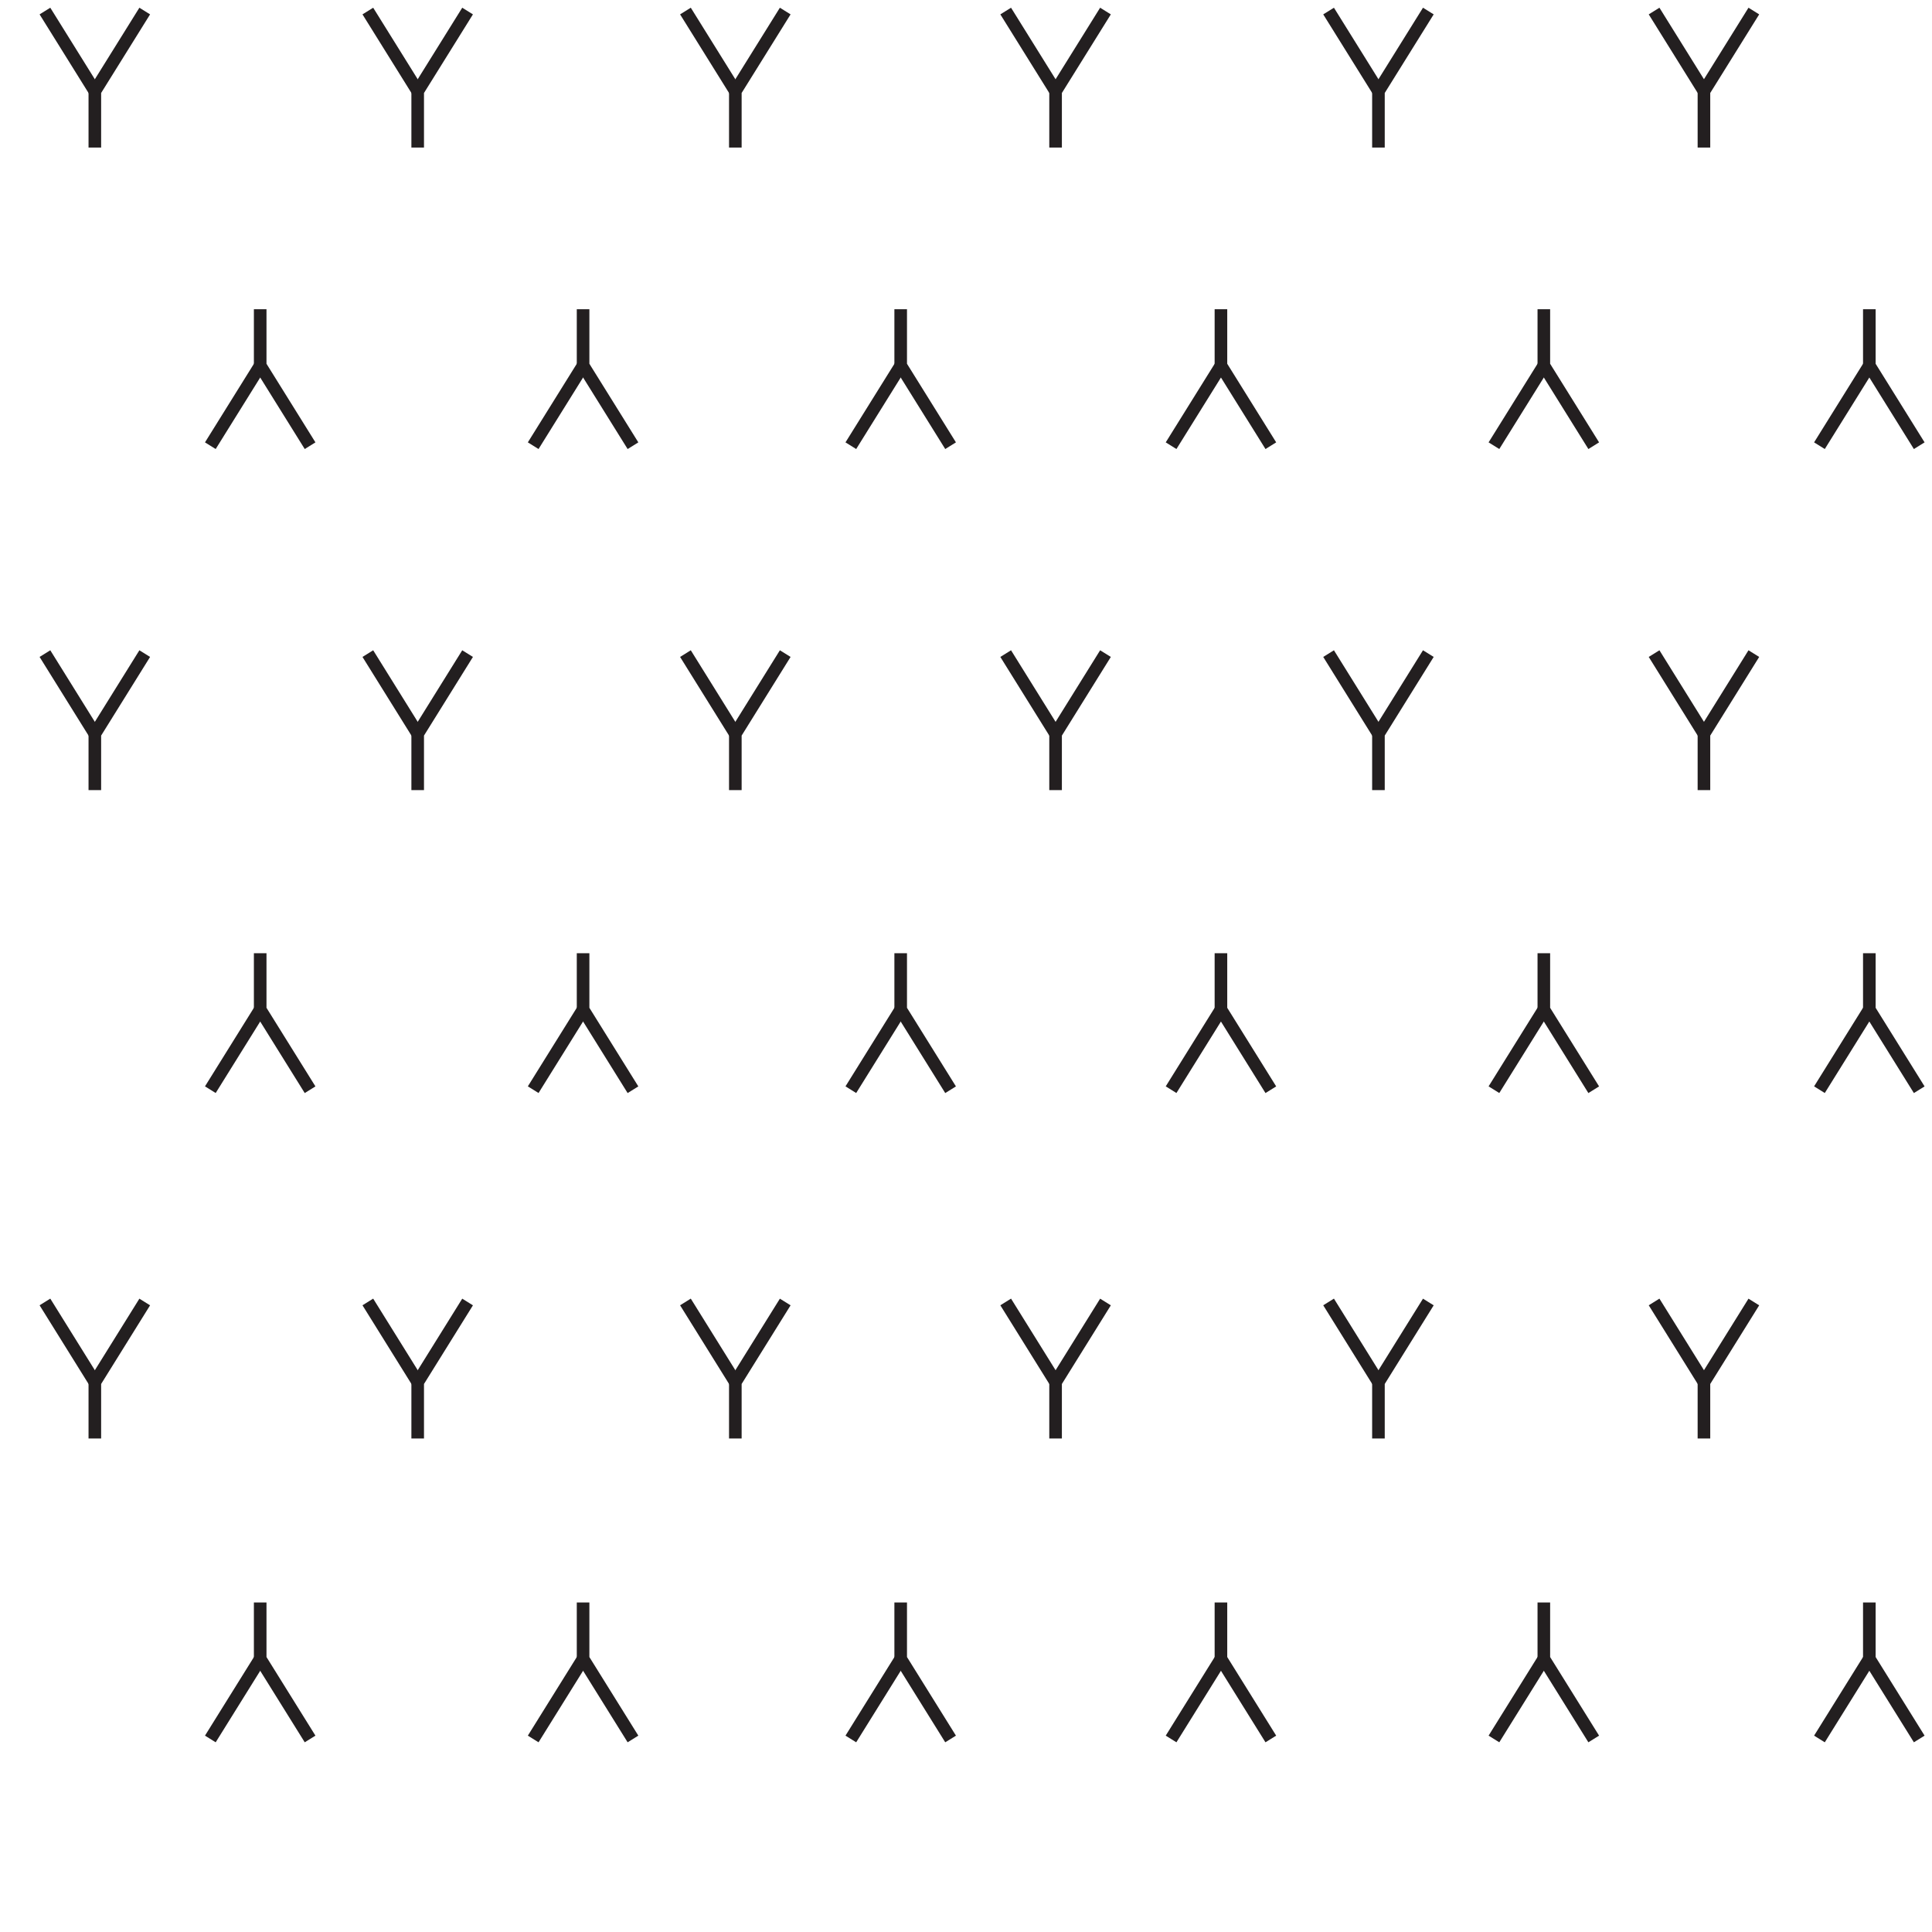 <?xml version="1.0" encoding="UTF-8" standalone="no"?>
<svg
   xmlns:dc="http://purl.org/dc/elements/1.1/"
   xmlns:cc="http://creativecommons.org/ns#"
   xmlns:rdf="http://www.w3.org/1999/02/22-rdf-syntax-ns#"
   xmlns:svg="http://www.w3.org/2000/svg"
   xmlns="http://www.w3.org/2000/svg"
   id="svg150"
   version="1.1"
   height="46px"
   width="46px"
   >
  <defs
     id="defs154" />
  <g
     id="g148"
     width="46"
     stroke-width=".3"
     stroke="#231f20"
     height="46"
     fill="none">
    <path
       id="path4"
       transform="translate(7.383 41.404)"
       d="m0 0-1.188-1.908v-1.342" />
    <path
       id="path6"
       transform="translate(6.196 39.496)"
       d="m0 0-1.188 1.908" />
    <path
       id="path8"
       transform="translate(15.071 41.404)"
       d="m0 0-1.188-1.908v-1.342" />
    <path
       id="path10"
       transform="translate(13.883 39.496)"
       d="m0 0-1.188 1.908" />
    <path
       id="path12"
       transform="translate(22.633 41.404)"
       d="m0 0-1.188-1.908v-1.342" />
    <path
       id="path14"
       transform="translate(21.446 39.496)"
       d="m0 0-1.188 1.908" />
    <path
       id="path16"
       transform="translate(30.258 41.404)"
       d="m0 0-1.188-1.908v-1.342" />
    <path
       id="path18"
       transform="translate(29.071 39.496)"
       d="m0 0-1.188 1.908" />
    <path
       id="path20"
       transform="translate(37.946 41.404)"
       d="m0 0-1.188-1.908v-1.342" />
    <path
       id="path22"
       transform="translate(36.758 39.496)"
       d="m0 0-1.188 1.908" />
    <path
       id="path24"
       transform="translate(45.696 41.404)"
       d="m0 0-1.188-1.908v-1.342" />
    <path
       id="path26"
       transform="translate(44.508 39.496)"
       d="m0 0-1.188 1.908" />
    <path
       id="path28"
       transform="translate(41.758 31)"
       d="m0 0-1.188 1.909v1.341" />
    <path
       id="path30"
       transform="translate(40.571 32.908)"
       d="m0 0-1.188-1.909" />
    <path
       id="path32"
       transform="translate(34.008 31)"
       d="m0 0-1.188 1.909v1.341" />
    <path
       id="path34"
       transform="translate(32.821 32.908)"
       d="m0 0-1.188-1.909" />
    <path
       id="path36"
       transform="translate(26.321 31)"
       d="m0 0-1.188 1.909v1.341" />
    <path
       id="path38"
       transform="translate(25.133 32.908)"
       d="m0 0-1.188-1.909" />
    <path
       id="path40"
       transform="translate(18.696 31)"
       d="m0 0-1.188 1.909v1.341" />
    <path
       id="path42"
       transform="translate(17.508 32.908)"
       d="m0 0-1.188-1.909" />
    <path
       id="path44"
       transform="translate(11.133 31)"
       d="m0 0-1.188 1.909v1.341" />
    <path
       id="path46"
       transform="translate(9.946 32.908)"
       d="m0 0-1.188-1.909" />
    <path
       id="path48"
       transform="translate(3.446 31)"
       d="m0 0-1.188 1.909v1.341" />
    <path
       id="path50"
       transform="translate(2.258 32.908)"
       d="m0 0-1.188-1.909" />
    <path
       id="path52"
       transform="translate(7.383 25.946)"
       d="m0 0-1.188-1.908v-1.342" />
    <path
       id="path54"
       transform="translate(6.196 24.037)"
       d="m0 0-1.188 1.908" />
    <path
       id="path56"
       transform="translate(15.071 25.946)"
       d="m0 0-1.188-1.908v-1.342" />
    <path
       id="path58"
       transform="translate(13.883 24.037)"
       d="m0 0-1.188 1.908" />
    <path
       id="path60"
       transform="translate(22.633 25.946)"
       d="m0 0-1.188-1.908v-1.342" />
    <path
       id="path62"
       transform="translate(21.446 24.037)"
       d="m0 0-1.188 1.908" />
    <path
       id="path64"
       transform="translate(30.258 25.946)"
       d="m0 0-1.188-1.908v-1.342" />
    <path
       id="path66"
       transform="translate(29.071 24.037)"
       d="m0 0-1.188 1.908" />
    <path
       id="path68"
       transform="translate(37.946 25.946)"
       d="m0 0-1.188-1.908v-1.342" />
    <path
       id="path70"
       transform="translate(36.758 24.037)"
       d="m0 0-1.188 1.908" />
    <path
       id="path72"
       transform="translate(45.696 25.946)"
       d="m0 0-1.188-1.908v-1.342" />
    <path
       id="path74"
       transform="translate(44.508 24.037)"
       d="m0 0-1.188 1.908" />
    <path
       id="path76"
       transform="translate(41.758 15.562)"
       d="m0 0-1.188 1.909v1.341" />
    <path
       id="path78"
       transform="translate(40.571 17.471)"
       d="m0 0-1.188-1.909" />
    <path
       id="path80"
       transform="translate(34.008 15.562)"
       d="m0 0-1.188 1.909v1.341" />
    <path
       id="path82"
       transform="translate(32.821 17.471)"
       d="m0 0-1.188-1.909" />
    <path
       id="path84"
       transform="translate(26.321 15.562)"
       d="m0 0-1.188 1.909v1.341" />
    <path
       id="path86"
       transform="translate(25.133 17.471)"
       d="m0 0-1.188-1.909" />
    <path
       id="path88"
       transform="translate(18.696 15.562)"
       d="m0 0-1.188 1.909v1.341" />
    <path
       id="path90"
       transform="translate(17.508 17.471)"
       d="m0 0-1.188-1.909" />
    <path
       id="path92"
       transform="translate(11.133 15.562)"
       d="m0 0-1.188 1.909v1.341" />
    <path
       id="path94"
       transform="translate(9.946 17.471)"
       d="m0 0-1.188-1.909" />
    <path
       id="path96"
       transform="translate(3.446 15.562)"
       d="m0 0-1.188 1.909v1.341" />
    <path
       id="path98"
       transform="translate(2.258 17.471)"
       d="m0 0-1.188-1.909" />
    <path
       id="path100"
       transform="translate(7.383 10.612)"
       d="m0 0-1.188-1.908v-1.342" />
    <path
       id="path102"
       transform="translate(6.196 8.704)"
       d="m0 0-1.188 1.908" />
    <path
       id="path104"
       transform="translate(15.071 10.612)"
       d="m0 0-1.188-1.908v-1.342" />
    <path
       id="path106"
       transform="translate(13.883 8.704)"
       d="m0 0-1.188 1.908" />
    <path
       id="path108"
       transform="translate(22.633 10.612)"
       d="m0 0-1.188-1.908v-1.342" />
    <path
       id="path110"
       transform="translate(21.446 8.704)"
       d="m0 0-1.188 1.908" />
    <path
       id="path112"
       transform="translate(30.258 10.612)"
       d="m0 0-1.188-1.908v-1.342" />
    <path
       id="path114"
       transform="translate(29.071 8.704)"
       d="m0 0-1.188 1.908" />
    <path
       id="path116"
       transform="translate(37.946 10.612)"
       d="m0 0-1.188-1.908v-1.342" />
    <path
       id="path118"
       transform="translate(36.758 8.704)"
       d="m0 0-1.188 1.908" />
    <path
       id="path120"
       transform="translate(45.696 10.612)"
       d="m0 0-1.188-1.908v-1.342" />
    <path
       id="path122"
       transform="translate(44.508 8.704)"
       d="m0 0-1.188 1.908" />
    <path
       id="path124"
       transform="translate(41.758 .263)"
       d="m0 0-1.188 1.908v1.342" />
    <path
       id="path126"
       transform="translate(40.571 2.171)"
       d="m0 0-1.188-1.908" />
    <path
       id="path128"
       transform="translate(34.008 .263)"
       d="m0 0-1.188 1.908v1.342" />
    <path
       id="path130"
       transform="translate(32.821 2.171)"
       d="m0 0-1.188-1.908" />
    <path
       id="path132"
       transform="translate(26.321 .263)"
       d="m0 0-1.188 1.908v1.342" />
    <path
       id="path134"
       transform="translate(25.133 2.171)"
       d="m0 0-1.188-1.908" />
    <path
       id="path136"
       transform="translate(18.696 .263)"
       d="m0 0-1.188 1.908v1.342" />
    <path
       id="path138"
       transform="translate(17.508 2.171)"
       d="m0 0-1.188-1.908" />
    <path
       id="path140"
       transform="translate(11.133 .263)"
       d="m0 0-1.188 1.908v1.342" />
    <path
       id="path142"
       transform="translate(9.946 2.171)"
       d="m0 0-1.188-1.908" />
    <path
       id="path144"
       transform="translate(3.446 .263)"
       d="m0 0-1.188 1.908v1.342" />
    <path
       id="path146"
       transform="translate(2.258 2.171)"
       d="m0 0-1.188-1.908" />
  </g>
</svg>
